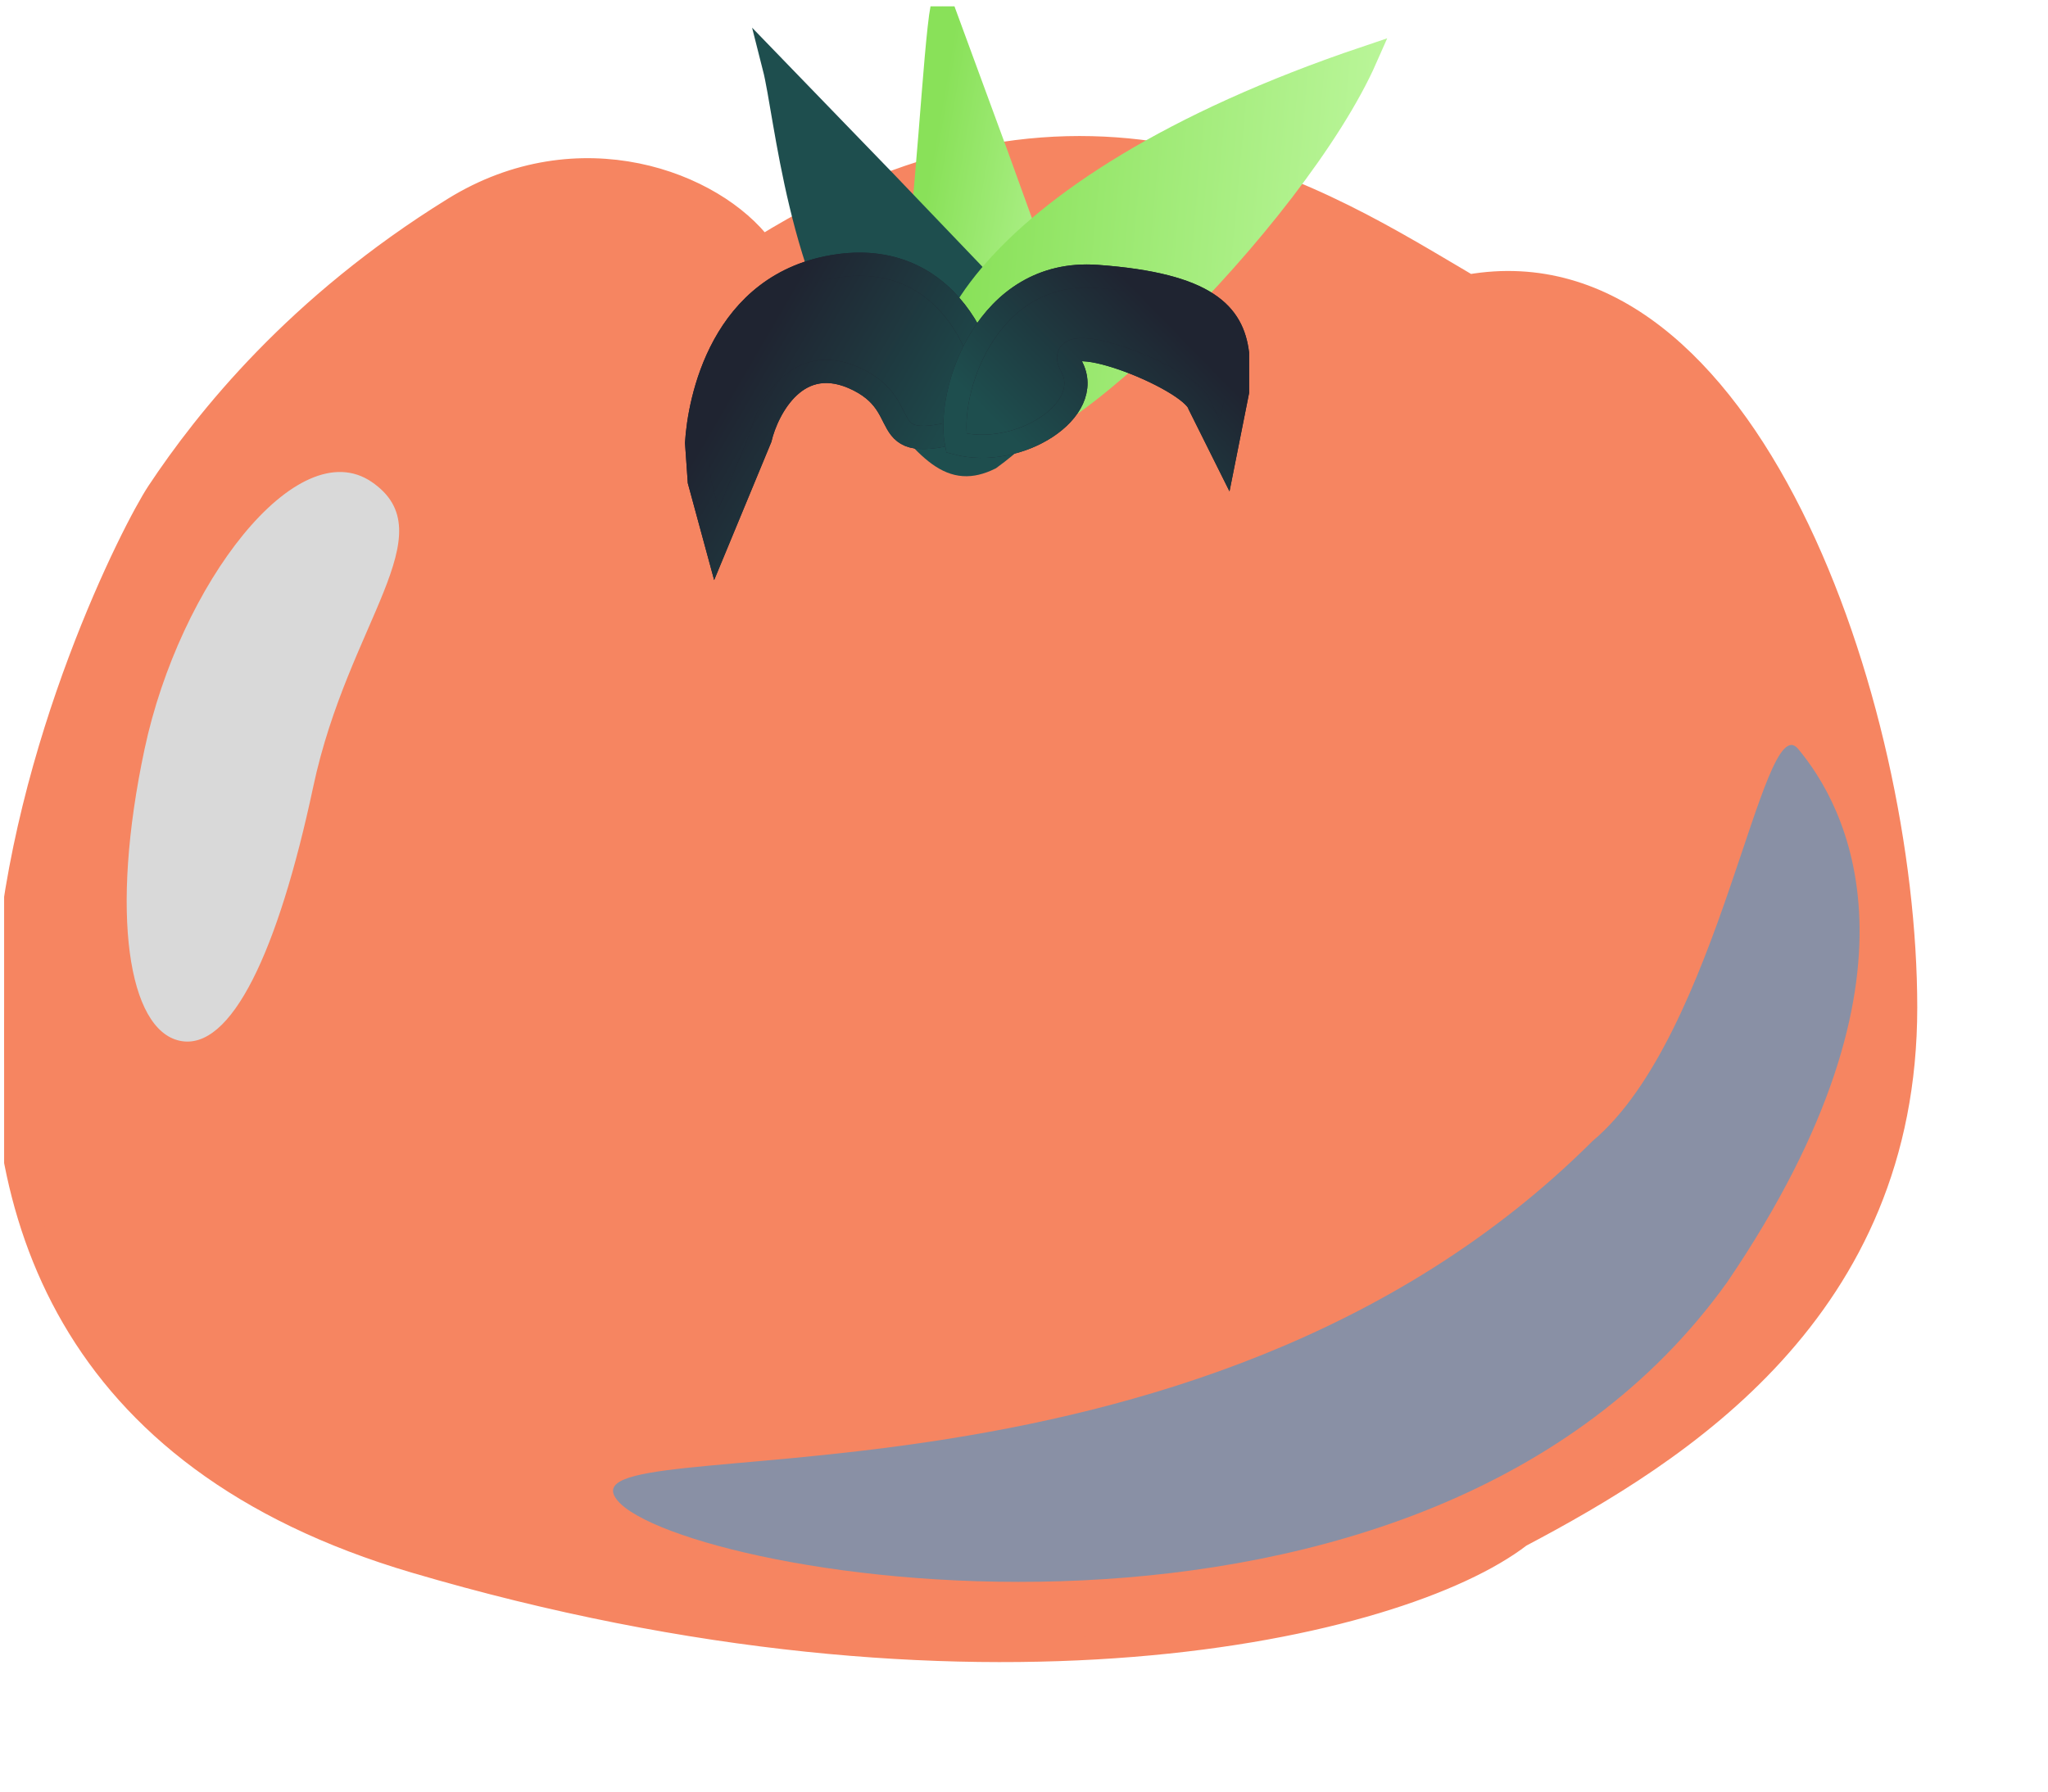 <svg width="72" height="63" viewBox="0 0 72 63" fill="none" xmlns="http://www.w3.org/2000/svg">
<g clip-path="url(#clip0_776_96029)">
<path d="M51.637 10.059C46.551 7.075 38.32 1.538 26.792 8.7C25.096 6.426 20.358 4.612 15.95 7.341C10.44 10.751 7.256 14.75 5.56 17.308C3.865 19.866 -9.988 47.664 14.595 54.911C34.261 60.709 49.206 57.273 53.444 54.005C59.095 51.021 66.996 46.048 66.996 35.43C66.996 24.812 61.386 8.354 51.637 10.059Z" fill="#F68561"/>
<path d="M51.637 10.059C46.551 7.075 38.32 1.538 26.792 8.7C25.096 6.426 20.358 4.612 15.95 7.341C10.44 10.751 7.256 14.75 5.56 17.308C3.865 19.866 -9.988 47.664 14.595 54.911C34.261 60.709 49.206 57.273 53.444 54.005C59.095 51.021 66.996 46.048 66.996 35.43C66.996 24.812 61.386 8.354 51.637 10.059Z" stroke="#F68561" stroke-width="0.815"/>
<path d="M32.01 11.39C31.396 15.798 32.992 15.864 34.5 15.817C38.086 15.076 37.966 13.329 37.295 11.68L35.052 5.476L33.121 0.222C32.831 1.944 32.647 6.814 32.01 11.39Z" fill="url(#paint0_linear_776_96029)" stroke="url(#paint1_linear_776_96029)" stroke-width="0.815"/>
<path d="M30.841 13.504C32.685 15.989 33.454 16.774 34.8 16.118C37.748 13.975 36.97 12.431 35.693 11.175L31.118 6.395L27.214 2.359C27.65 4.072 28.075 9.779 30.841 13.504Z" fill="#1E4E4E" stroke="#1E4E4E" stroke-width="0.815"/>
<path d="M34.124 15.378C31.215 13.368 34.249 6.668 48.024 2.028C45.574 7.595 36.113 17.079 34.124 15.378Z" fill="url(#paint2_linear_776_96029)" stroke="url(#paint3_linear_776_96029)" stroke-width="0.815"/>
<path d="M29.458 9.346C33.584 8.76 35.031 12.975 34.789 14.851C30.404 16.3 32.345 14.453 30.186 13.364C28.023 12.272 26.969 14.406 26.729 15.414L25.187 19.139L24.584 16.92L24.49 15.571C24.577 14.139 25.331 9.932 29.458 9.346Z" fill="#1F2431"/>
<path d="M29.458 9.346C33.584 8.76 35.031 12.975 34.789 14.851C30.404 16.3 32.345 14.453 30.186 13.364C28.023 12.272 26.969 14.406 26.729 15.414L25.187 19.139L24.584 16.92L24.49 15.571C24.577 14.139 25.331 9.932 29.458 9.346Z" fill="url(#paint4_linear_776_96029)"/>
<path d="M29.458 9.346C33.584 8.76 35.031 12.975 34.789 14.851C30.404 16.3 32.345 14.453 30.186 13.364C28.023 12.272 26.969 14.406 26.729 15.414L25.187 19.139L24.584 16.92L24.49 15.571C24.577 14.139 25.331 9.932 29.458 9.346Z" stroke="#1F2431" stroke-width="0.815"/>
<path d="M29.458 9.346C33.584 8.76 35.031 12.975 34.789 14.851C30.404 16.3 32.345 14.453 30.186 13.364C28.023 12.272 26.969 14.406 26.729 15.414L25.187 19.139L24.584 16.92L24.49 15.571C24.577 14.139 25.331 9.932 29.458 9.346Z" stroke="url(#paint5_linear_776_96029)" stroke-width="0.815"/>
<path d="M38.564 9.72C34.658 9.438 33.273 13.815 33.622 15.58C35.801 16.157 38.52 14.43 37.666 12.875C36.812 11.322 41.868 13.286 42.159 14.228L43.058 16.031L43.507 13.777L43.507 12.425C43.333 11.072 42.47 10.002 38.564 9.72Z" fill="#1F2431"/>
<path d="M38.564 9.72C34.658 9.438 33.273 13.815 33.622 15.58C35.801 16.157 38.52 14.43 37.666 12.875C36.812 11.322 41.868 13.286 42.159 14.228L43.058 16.031L43.507 13.777L43.507 12.425C43.333 11.072 42.47 10.002 38.564 9.72Z" fill="url(#paint6_linear_776_96029)"/>
<path d="M38.564 9.72C34.658 9.438 33.273 13.815 33.622 15.58C35.801 16.157 38.52 14.43 37.666 12.875C36.812 11.322 41.868 13.286 42.159 14.228L43.058 16.031L43.507 13.777L43.507 12.425C43.333 11.072 42.47 10.002 38.564 9.72Z" stroke="#1F2431" stroke-width="0.815"/>
<path d="M38.564 9.72C34.658 9.438 33.273 13.815 33.622 15.58C35.801 16.157 38.52 14.43 37.666 12.875C36.812 11.322 41.868 13.286 42.159 14.228L43.058 16.031L43.507 13.777L43.507 12.425C43.333 11.072 42.47 10.002 38.564 9.72Z" stroke="url(#paint7_linear_776_96029)" stroke-width="0.815"/>
<path d="M11.01 27.675C9.777 33.47 8.122 36.981 6.321 36.598C4.519 36.215 3.849 32.138 5.082 26.343C6.314 20.549 10.446 15.148 13.072 16.95C15.698 18.752 12.242 21.88 11.01 27.675Z" fill="#D9D9D9"/>
<path d="M55.986 40.126C60.451 36.383 61.948 24.825 63.212 26.331C64.85 28.284 68.155 34.142 60.728 45.077C50 60.081 24.002 55.497 21.714 52.77C19.426 50.043 41.906 54.173 55.986 40.126Z" fill="#8990A5"/>
</g>
<defs>
<linearGradient id="paint0_linear_776_96029" x1="33.692" y1="0.302" x2="39.543" y2="1.322" gradientUnits="userSpaceOnUse">
<stop stop-color="#89E159"/>
<stop offset="1" stop-color="#B9F598"/>
</linearGradient>
<linearGradient id="paint1_linear_776_96029" x1="33.692" y1="0.302" x2="39.543" y2="1.322" gradientUnits="userSpaceOnUse">
<stop stop-color="#89E159"/>
<stop offset="1" stop-color="#B9F598"/>
</linearGradient>
<linearGradient id="paint2_linear_776_96029" x1="34.484" y1="2.028" x2="48.375" y2="3.297" gradientUnits="userSpaceOnUse">
<stop stop-color="#89E159"/>
<stop offset="1" stop-color="#B9F598"/>
</linearGradient>
<linearGradient id="paint3_linear_776_96029" x1="34.484" y1="2.028" x2="48.375" y2="3.297" gradientUnits="userSpaceOnUse">
<stop stop-color="#89E159"/>
<stop offset="1" stop-color="#B9F598"/>
</linearGradient>
<linearGradient id="paint4_linear_776_96029" x1="32.407" y1="18.634" x2="25.299" y2="14.487" gradientUnits="userSpaceOnUse">
<stop stop-color="#1E4E4E"/>
<stop offset="1" stop-color="#1F2431"/>
</linearGradient>
<linearGradient id="paint5_linear_776_96029" x1="32.407" y1="18.634" x2="25.299" y2="14.487" gradientUnits="userSpaceOnUse">
<stop stop-color="#1E4E4E"/>
<stop offset="1" stop-color="#1F2431"/>
</linearGradient>
<linearGradient id="paint6_linear_776_96029" x1="36.156" y1="16.031" x2="41.031" y2="11.271" gradientUnits="userSpaceOnUse">
<stop stop-color="#1E4E4E"/>
<stop offset="1" stop-color="#1F2431"/>
</linearGradient>
<linearGradient id="paint7_linear_776_96029" x1="36.156" y1="16.031" x2="41.031" y2="11.271" gradientUnits="userSpaceOnUse">
<stop stop-color="#1E4E4E"/>
<stop offset="1" stop-color="#1F2431"/>
</linearGradient>
<clipPath id="clip0_776_96029">
<rect width="71.711" height="61.932" fill="white" transform="translate(0.145 0.222)"/>
</clipPath>
</defs>
</svg>
